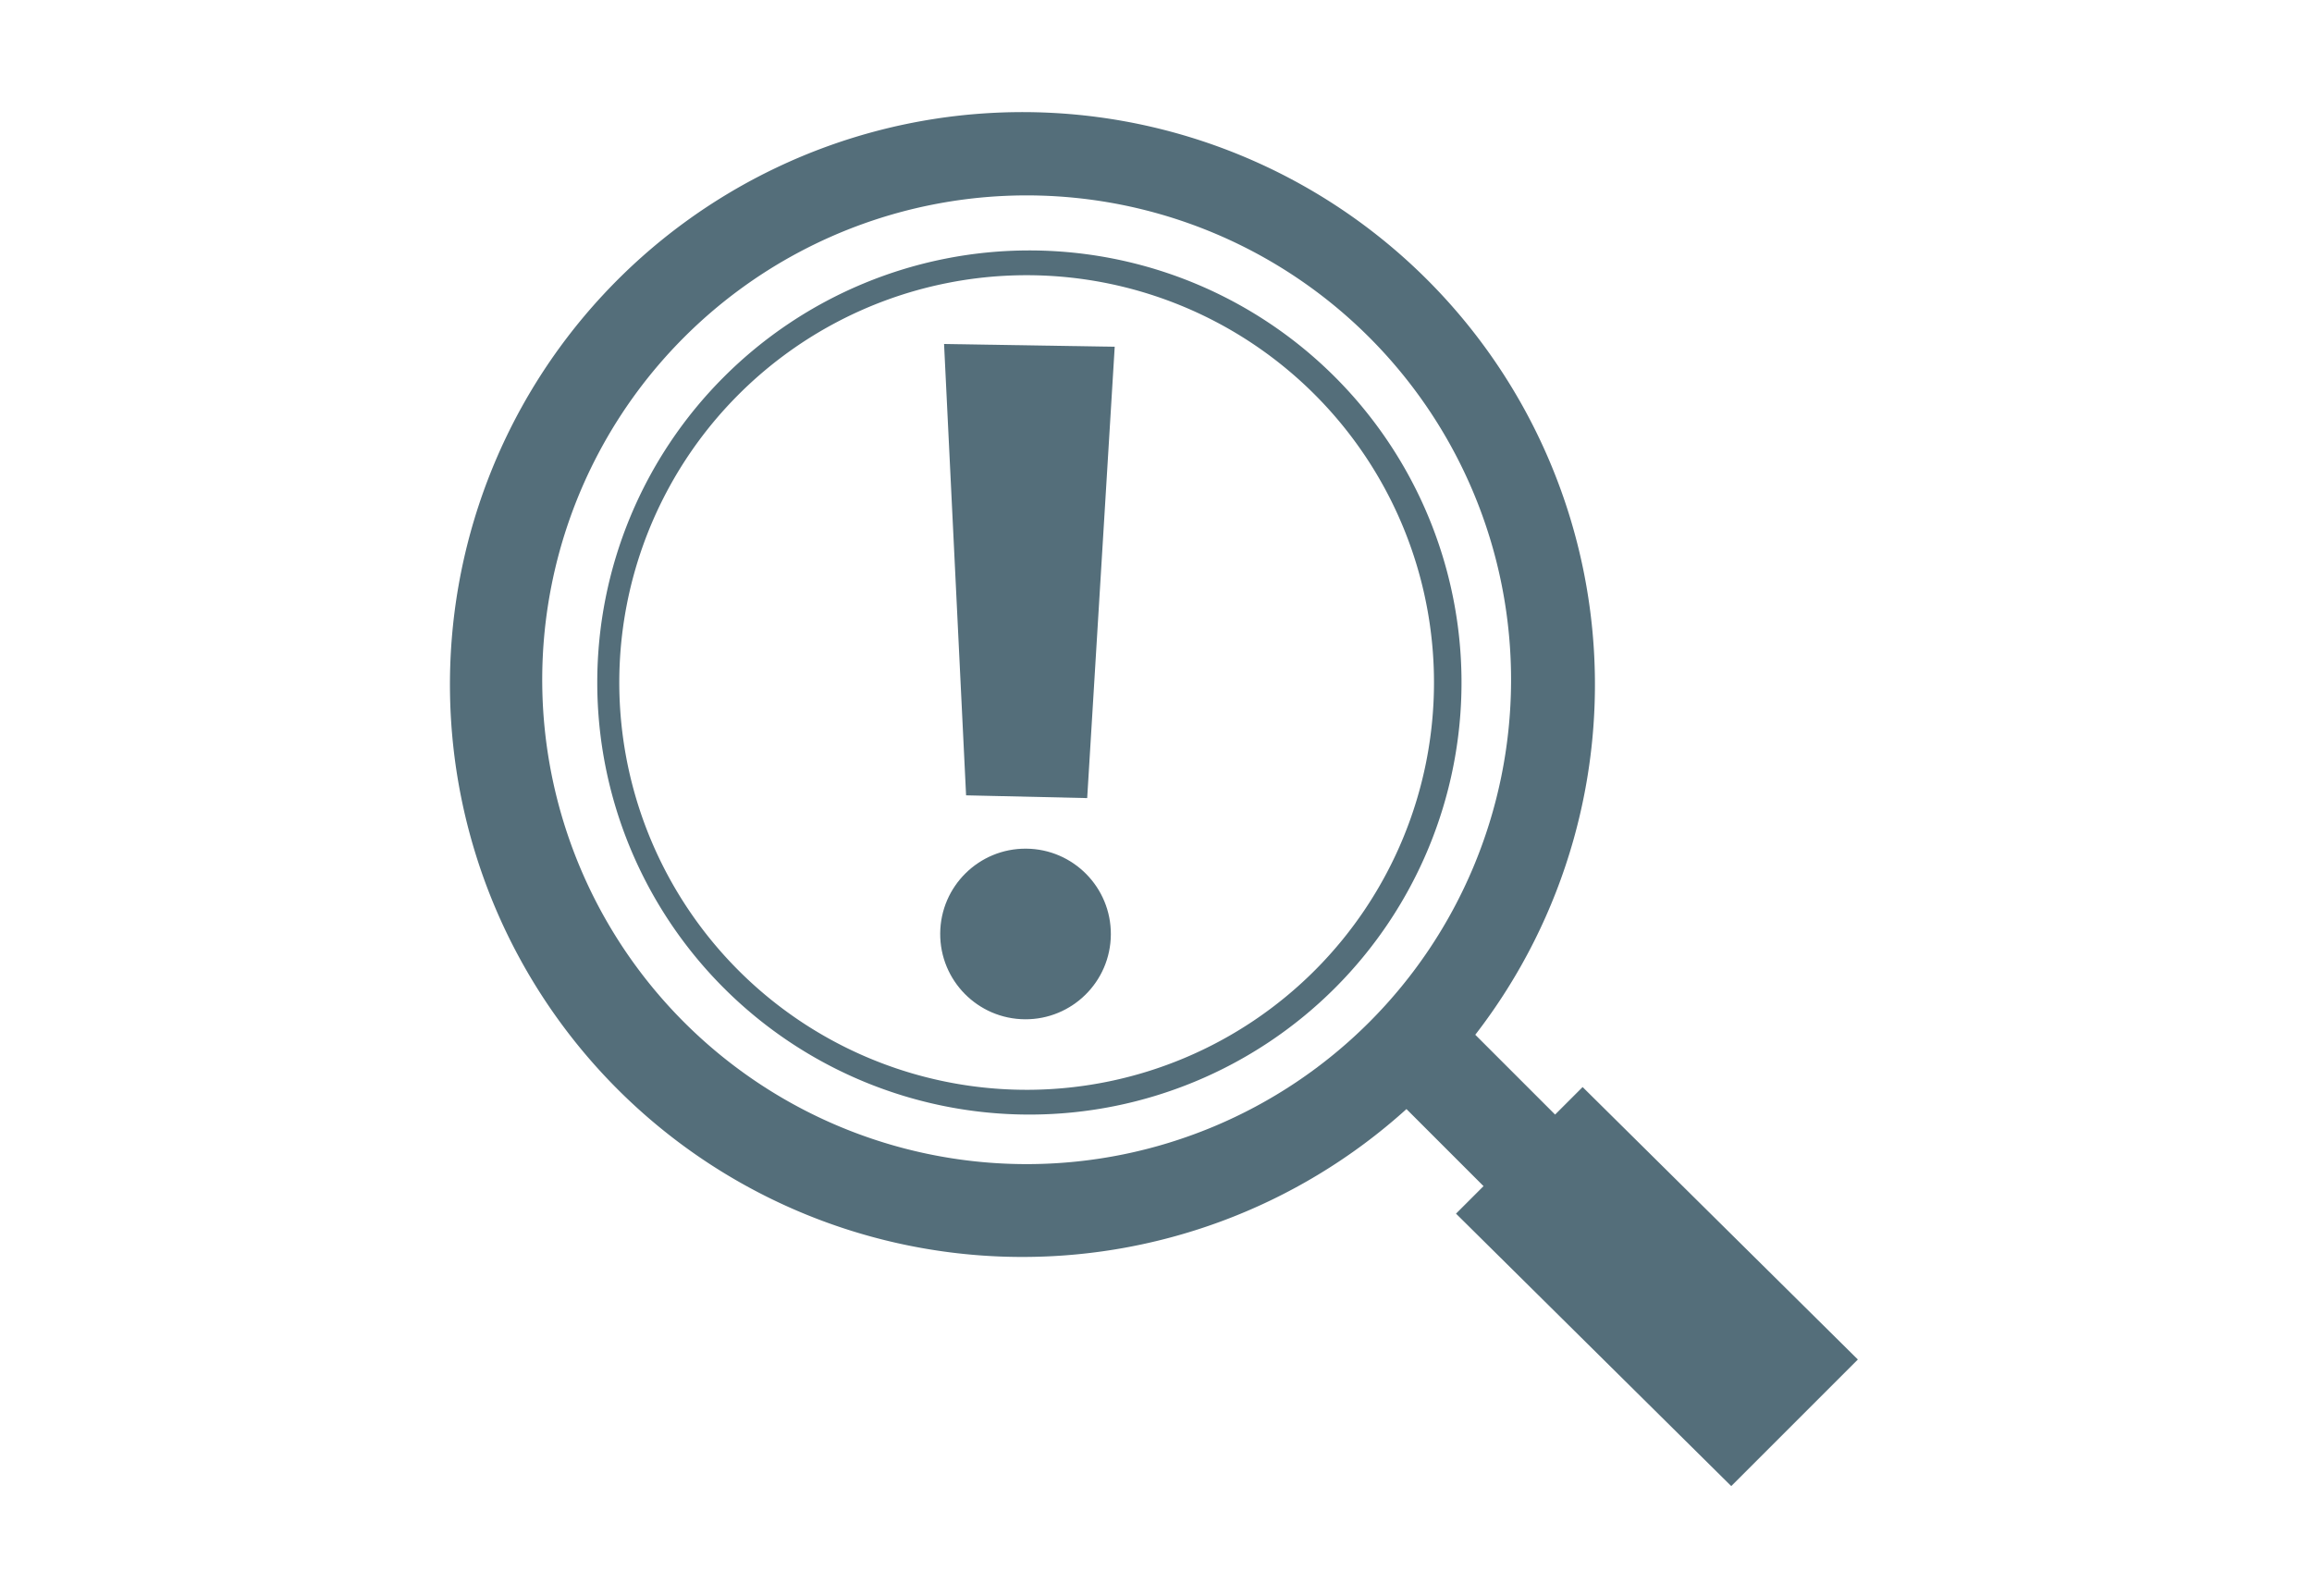 <svg xmlns="http://www.w3.org/2000/svg" viewBox="0 0 84 58"><title>hrc-icons</title><path d="M57.5,39.5l-1,1-2.9-2.9a20.8,20.8,0,1,0-2.5,2.7l2.8,2.8-1,1L62.9,54l4.6-4.6ZM37.4,42.3A17.6,17.6,0,1,1,54.9,24.8,17.6,17.6,0,0,1,37.4,42.3Z" style="fill:#546e7a"/><polygon points="35.1 28.9 39.5 29 40.5 12.6 34.3 12.5 35.1 28.9" style="fill:#546e7a"/><circle cx="37.3" cy="33.9" r="3.1" transform="translate(3.1 71) rotate(-89.6)" style="fill:#546e7a"/><path d="M37.4,9.1A15.7,15.7,0,1,0,53.1,24.8,15.7,15.7,0,0,0,37.4,9.1Zm0,30.5A14.8,14.8,0,1,1,52.1,24.8,14.8,14.8,0,0,1,37.4,39.6Z" style="fill:#546e7a"/></svg>